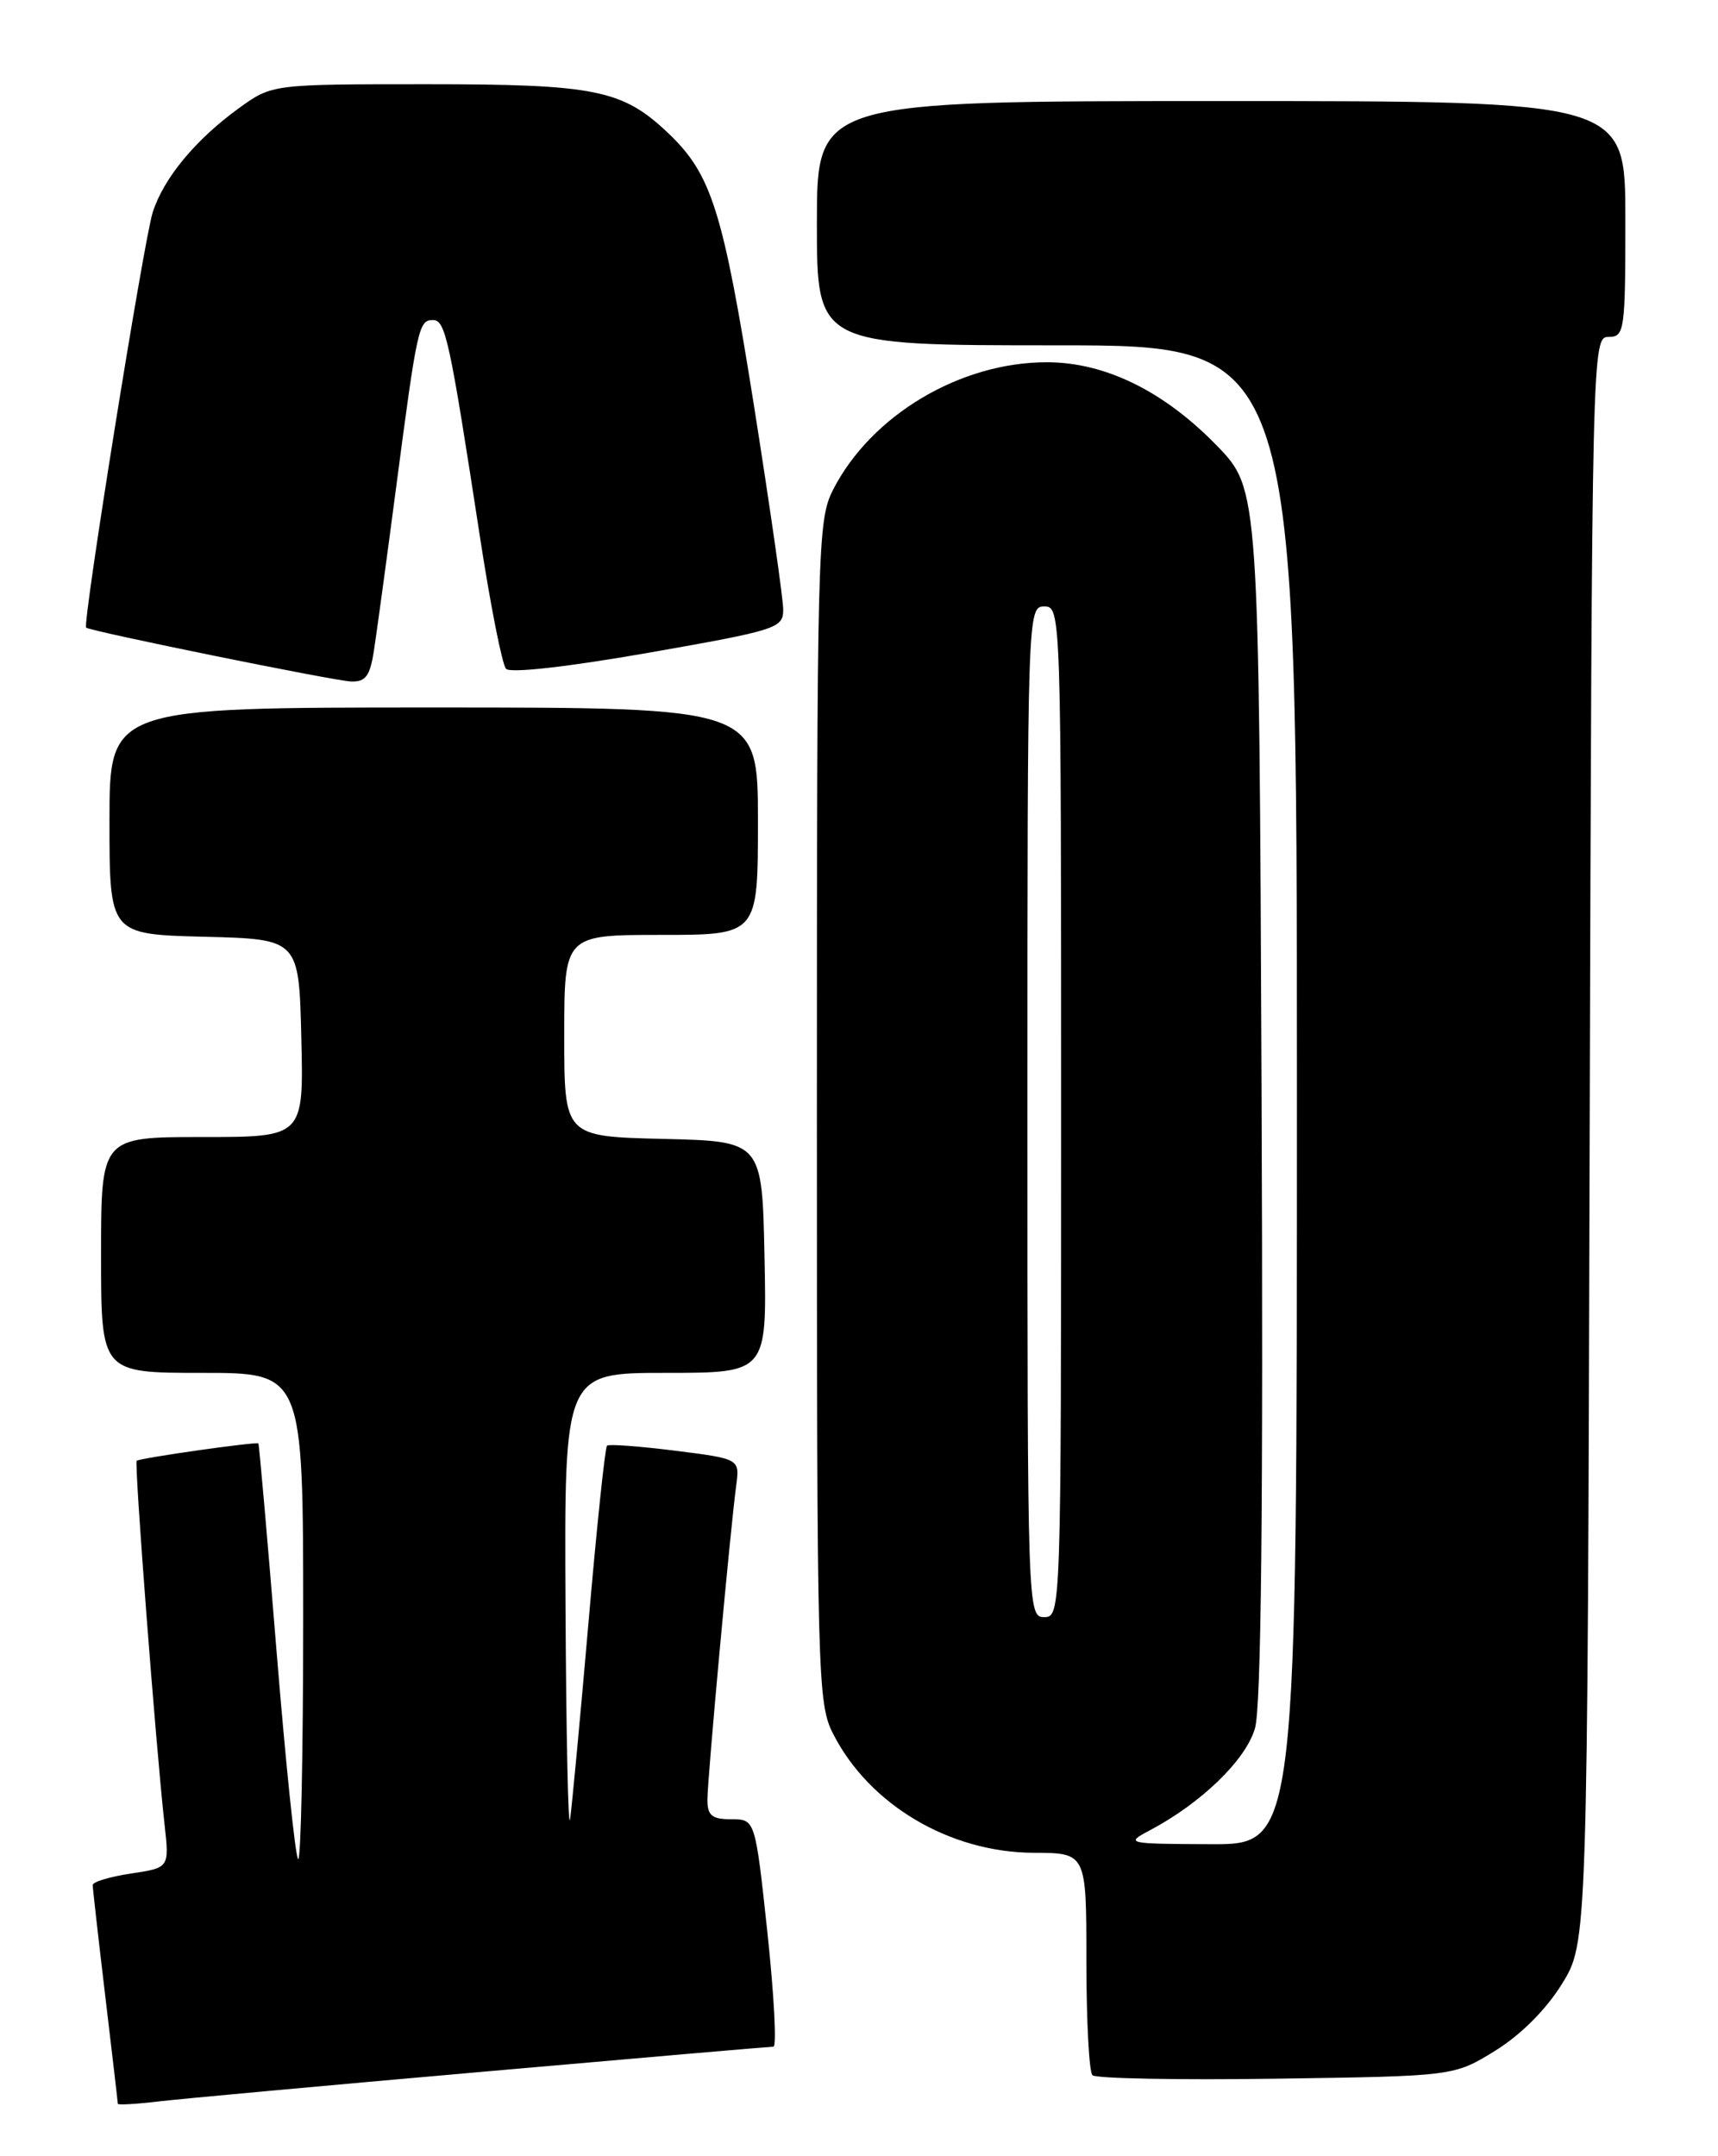 <?xml version="1.0" encoding="UTF-8" standalone="no"?>
<!DOCTYPE svg PUBLIC "-//W3C//DTD SVG 1.1//EN" "http://www.w3.org/Graphics/SVG/1.1/DTD/svg11.dtd" >
<svg xmlns="http://www.w3.org/2000/svg" xmlns:xlink="http://www.w3.org/1999/xlink" version="1.1" viewBox="0 0 204 256">
 <g >
 <path fill="currentColor"
d=" M 57.30 245.98 C 75.89 244.34 91.43 243.00 91.84 243.00 C 92.24 243.00 91.92 236.93 91.13 229.50 C 89.68 216.00 89.68 216.00 86.84 216.00 C 84.54 216.00 84.00 215.56 84.00 213.68 C 84.00 211.21 86.71 181.67 87.42 176.36 C 87.84 173.21 87.84 173.21 80.17 172.24 C 75.95 171.71 72.31 171.44 72.08 171.64 C 71.85 171.84 70.85 181.34 69.87 192.75 C 68.88 204.16 67.90 214.62 67.69 216.00 C 67.47 217.38 67.23 206.01 67.15 190.75 C 67.00 163.00 67.00 163.00 79.03 163.00 C 91.06 163.00 91.06 163.00 90.78 149.25 C 90.50 135.50 90.50 135.50 78.75 135.22 C 67.00 134.94 67.00 134.94 67.00 122.97 C 67.00 111.00 67.00 111.00 78.50 111.00 C 90.00 111.00 90.00 111.00 90.00 97.50 C 90.00 84.00 90.00 84.00 51.50 84.00 C 13.00 84.00 13.00 84.00 13.00 97.47 C 13.00 110.93 13.00 110.93 24.25 111.22 C 35.50 111.50 35.50 111.50 35.78 123.25 C 36.06 135.00 36.06 135.00 24.03 135.00 C 12.00 135.00 12.00 135.00 12.00 149.00 C 12.00 163.00 12.00 163.00 24.00 163.00 C 36.00 163.00 36.00 163.00 36.00 192.17 C 36.00 208.21 35.73 221.06 35.40 220.73 C 35.06 220.40 33.91 209.19 32.82 195.82 C 31.74 182.46 30.77 171.46 30.68 171.38 C 30.39 171.15 16.54 173.12 16.23 173.44 C 15.93 173.74 18.51 207.37 19.54 216.63 C 20.11 221.76 20.11 221.76 15.56 222.44 C 13.05 222.82 11.00 223.43 11.01 223.81 C 11.01 224.19 11.68 230.12 12.50 237.00 C 13.32 243.88 13.99 249.63 13.99 249.78 C 14.00 249.94 16.14 249.82 18.75 249.51 C 21.36 249.20 38.71 247.61 57.30 245.98 Z  M 177.56 243.47 C 180.58 241.60 183.60 238.58 185.47 235.55 C 188.50 230.66 188.50 230.66 188.76 135.33 C 189.03 40.99 189.05 40.00 191.01 40.00 C 192.90 40.00 193.00 39.30 193.00 26.00 C 193.00 12.00 193.00 12.00 145.00 12.00 C 97.00 12.00 97.00 12.00 97.00 26.50 C 97.00 41.00 97.00 41.00 125.50 41.00 C 154.00 41.00 154.00 41.00 154.00 130.00 C 154.00 219.00 154.00 219.00 143.75 218.96 C 133.78 218.92 133.58 218.88 136.50 217.33 C 142.65 214.08 147.93 208.96 149.02 205.20 C 149.76 202.67 150.01 178.90 149.80 129.79 C 149.50 58.08 149.50 58.08 144.50 52.92 C 138.22 46.45 131.25 43.02 124.34 43.01 C 114.03 42.99 103.44 49.30 98.92 58.15 C 97.08 61.77 97.00 64.80 97.00 132.00 C 97.00 199.40 97.07 202.23 98.94 205.88 C 103.23 214.29 112.78 219.94 122.75 219.98 C 129.00 220.00 129.00 220.00 129.00 232.83 C 129.00 239.89 129.32 245.99 129.72 246.39 C 130.12 246.78 139.94 246.97 151.55 246.80 C 172.66 246.50 172.66 246.50 177.56 243.47 Z  M 44.40 77.25 C 44.72 75.19 45.90 66.53 47.02 58.00 C 49.54 38.80 49.72 38.00 51.41 38.00 C 52.90 38.00 53.38 40.22 57.03 64.00 C 58.26 71.97 59.63 78.91 60.09 79.41 C 60.58 79.95 67.43 79.18 76.96 77.51 C 92.26 74.82 93.00 74.59 93.00 72.38 C 93.00 71.10 91.42 60.13 89.50 47.98 C 85.85 25.01 84.49 20.69 79.34 15.80 C 73.91 10.65 70.70 10.00 50.68 10.00 C 32.30 10.00 32.30 10.00 28.36 12.85 C 23.20 16.59 19.42 21.17 18.13 25.22 C 17.06 28.63 9.76 74.13 10.23 74.52 C 10.78 74.96 39.58 80.82 41.66 80.91 C 43.41 80.98 43.93 80.29 44.40 77.25 Z  M 122.00 132.00 C 122.00 72.67 122.02 72.00 124.00 72.00 C 125.98 72.00 126.00 72.67 126.00 132.00 C 126.00 191.33 125.98 192.00 124.00 192.00 C 122.02 192.00 122.00 191.33 122.00 132.00 Z "/>
</g>
</svg>